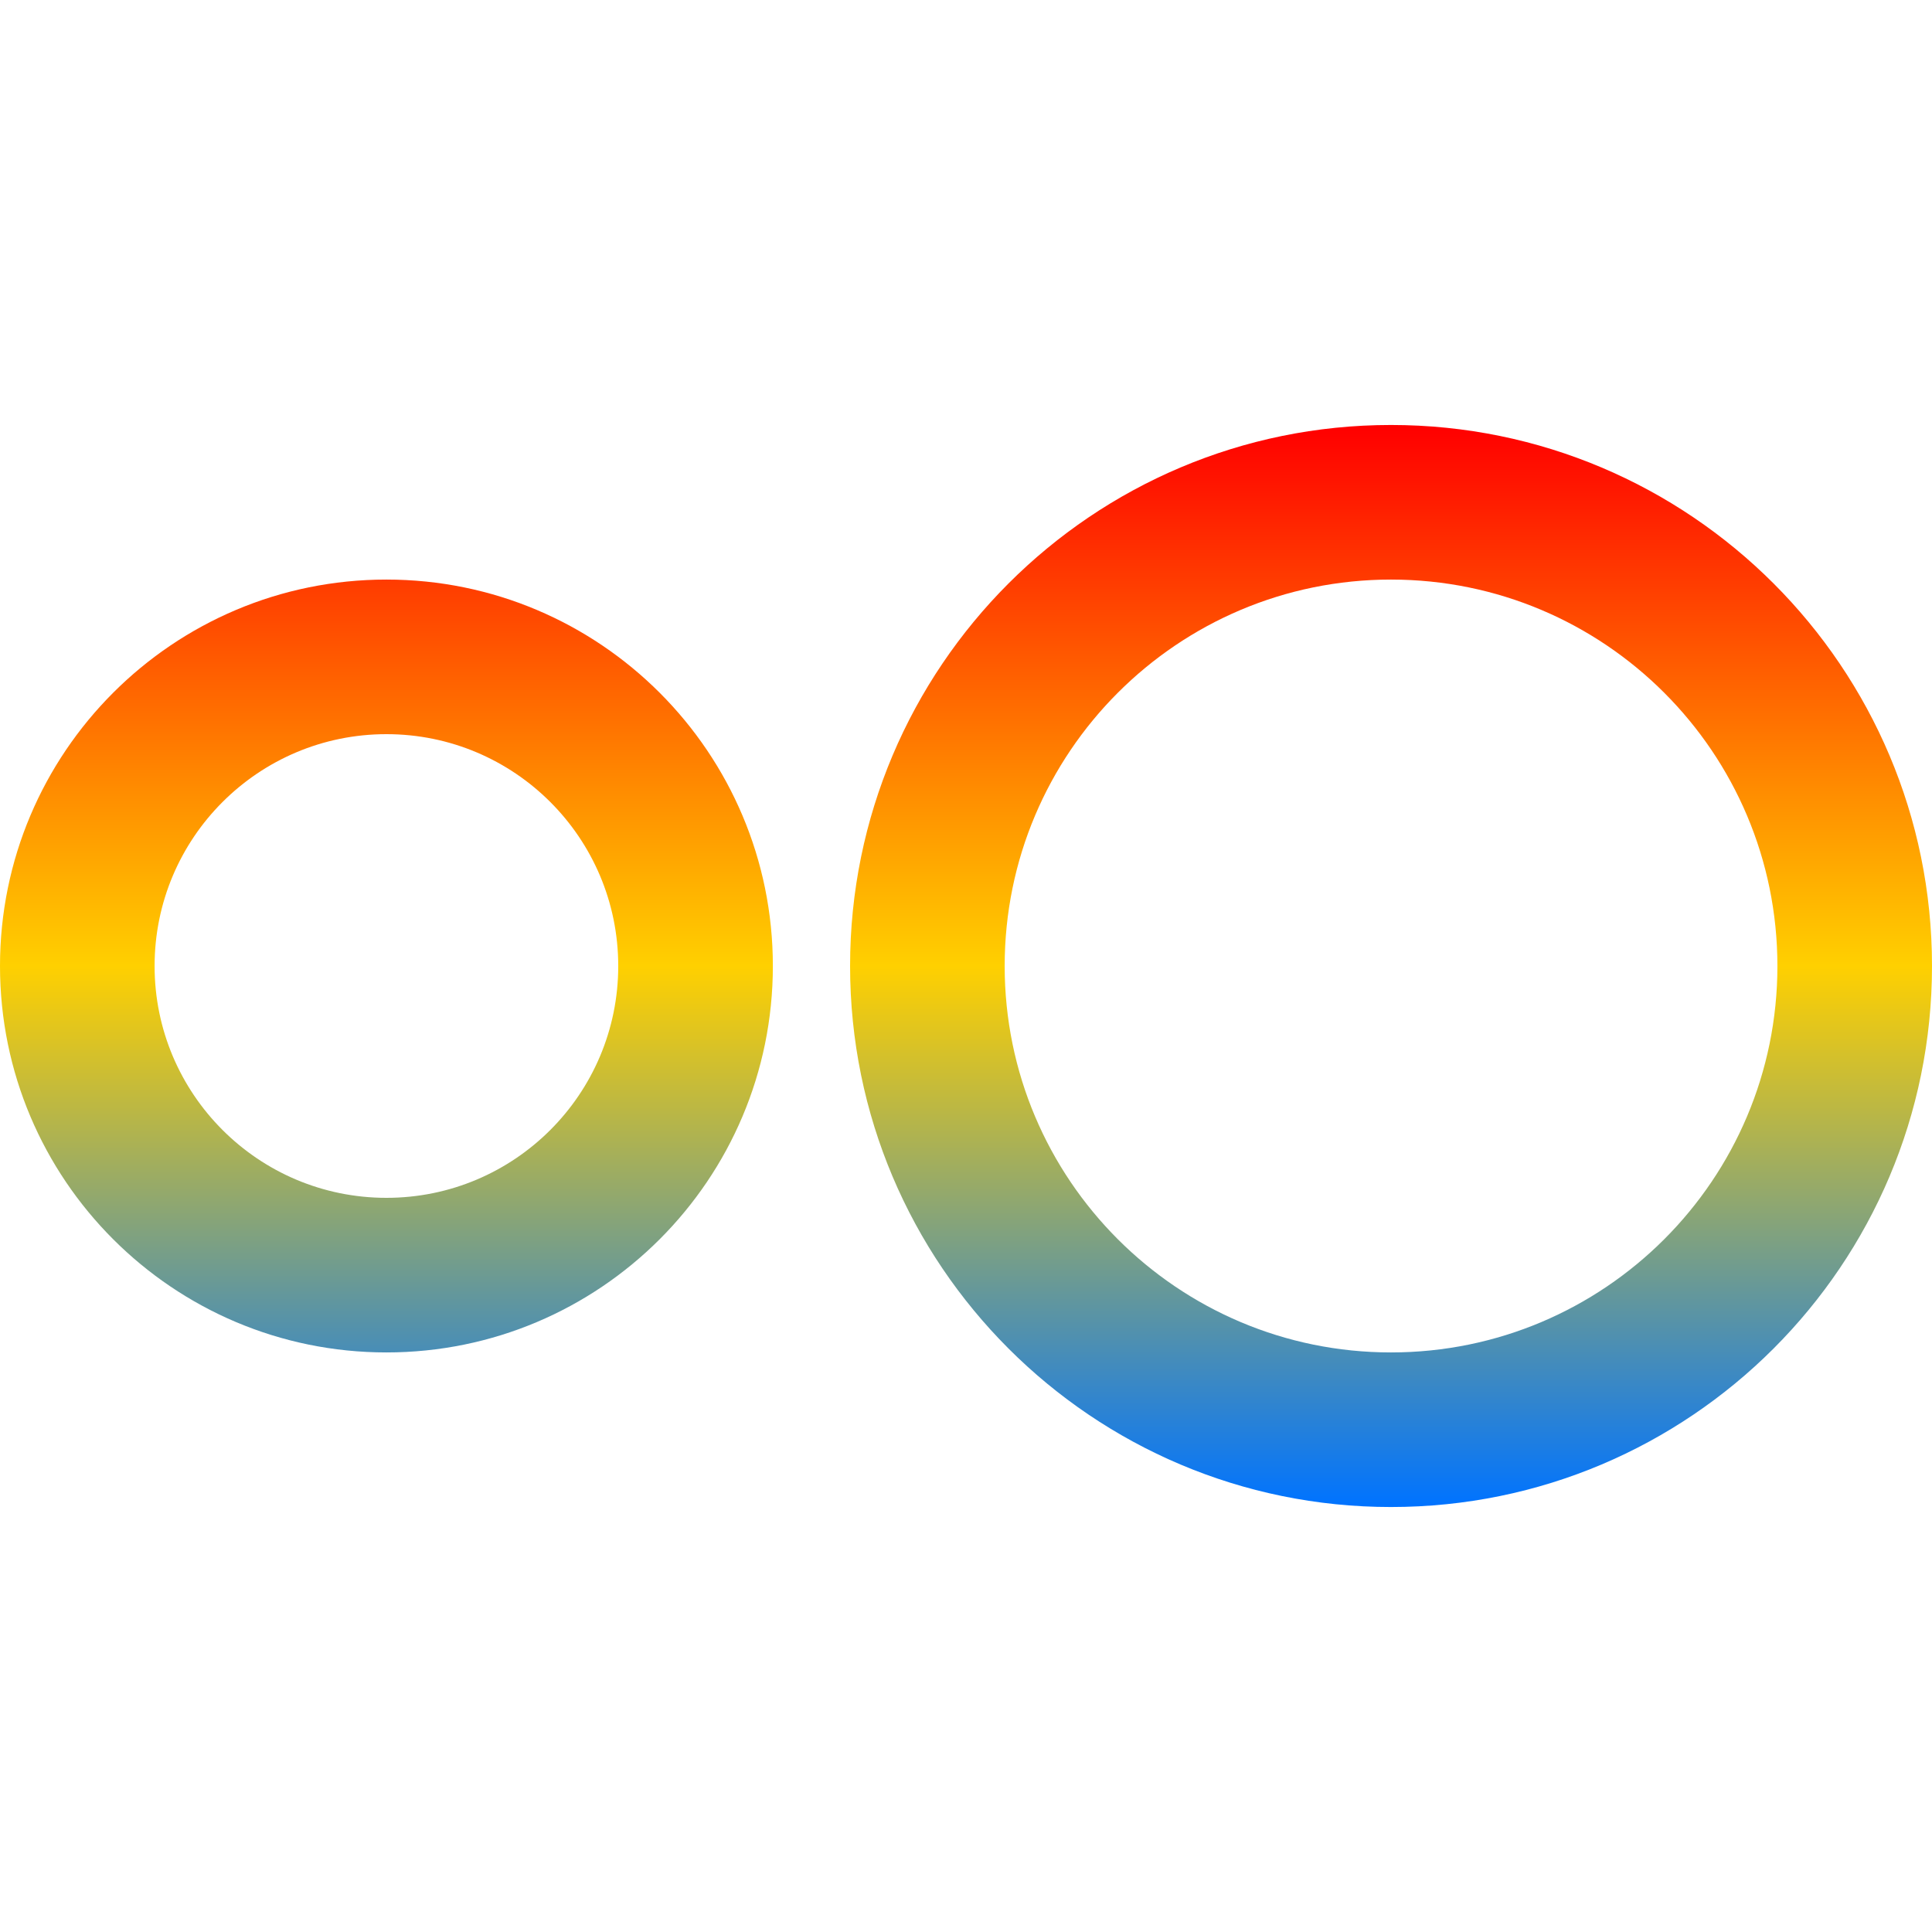 <svg xmlns="http://www.w3.org/2000/svg" xmlns:xlink="http://www.w3.org/1999/xlink" width="64" height="64" viewBox="0 0 64 64" version="1.1"><defs><linearGradient id="linear0" x1="0%" x2="0%" y1="0%" y2="100%"><stop offset="0%" style="stop-color:#ff0000; stop-opacity:1"/><stop offset="50%" style="stop-color:#ffd000; stop-opacity:1"/><stop offset="100%" style="stop-color:#0073ff; stop-opacity:1"/></linearGradient></defs><g id="surface1"><path style=" stroke:none;fill-rule:nonzero;fill:url(#linear0);" d="M 46.078 14.078 C 36.184 14.078 28.16 22.102 28.16 32 C 28.16 41.898 36.184 49.922 46.078 49.922 C 55.977 49.922 64 41.898 64 32 C 64 22.102 55.977 14.078 46.078 14.078 Z M 12.801 19.199 C 5.73 19.199 0 24.93 0 32 C 0 39.07 5.73 44.801 12.801 44.801 C 19.871 44.801 25.602 39.07 25.602 32 C 25.602 24.93 19.871 19.199 12.801 19.199 Z M 46.078 19.199 C 53.148 19.199 58.879 24.93 58.879 32 C 58.879 39.07 53.148 44.801 46.078 44.801 C 39.012 44.801 33.281 39.07 33.281 32 C 33.281 24.93 39.012 19.199 46.078 19.199 Z M 12.801 24.32 C 17.043 24.32 20.48 27.758 20.48 32 C 20.48 36.242 17.043 39.68 12.801 39.68 C 8.559 39.68 5.121 36.242 5.121 32 C 5.121 27.758 8.559 24.32 12.801 24.32 Z M 12.801 24.32 "/></g></svg>
